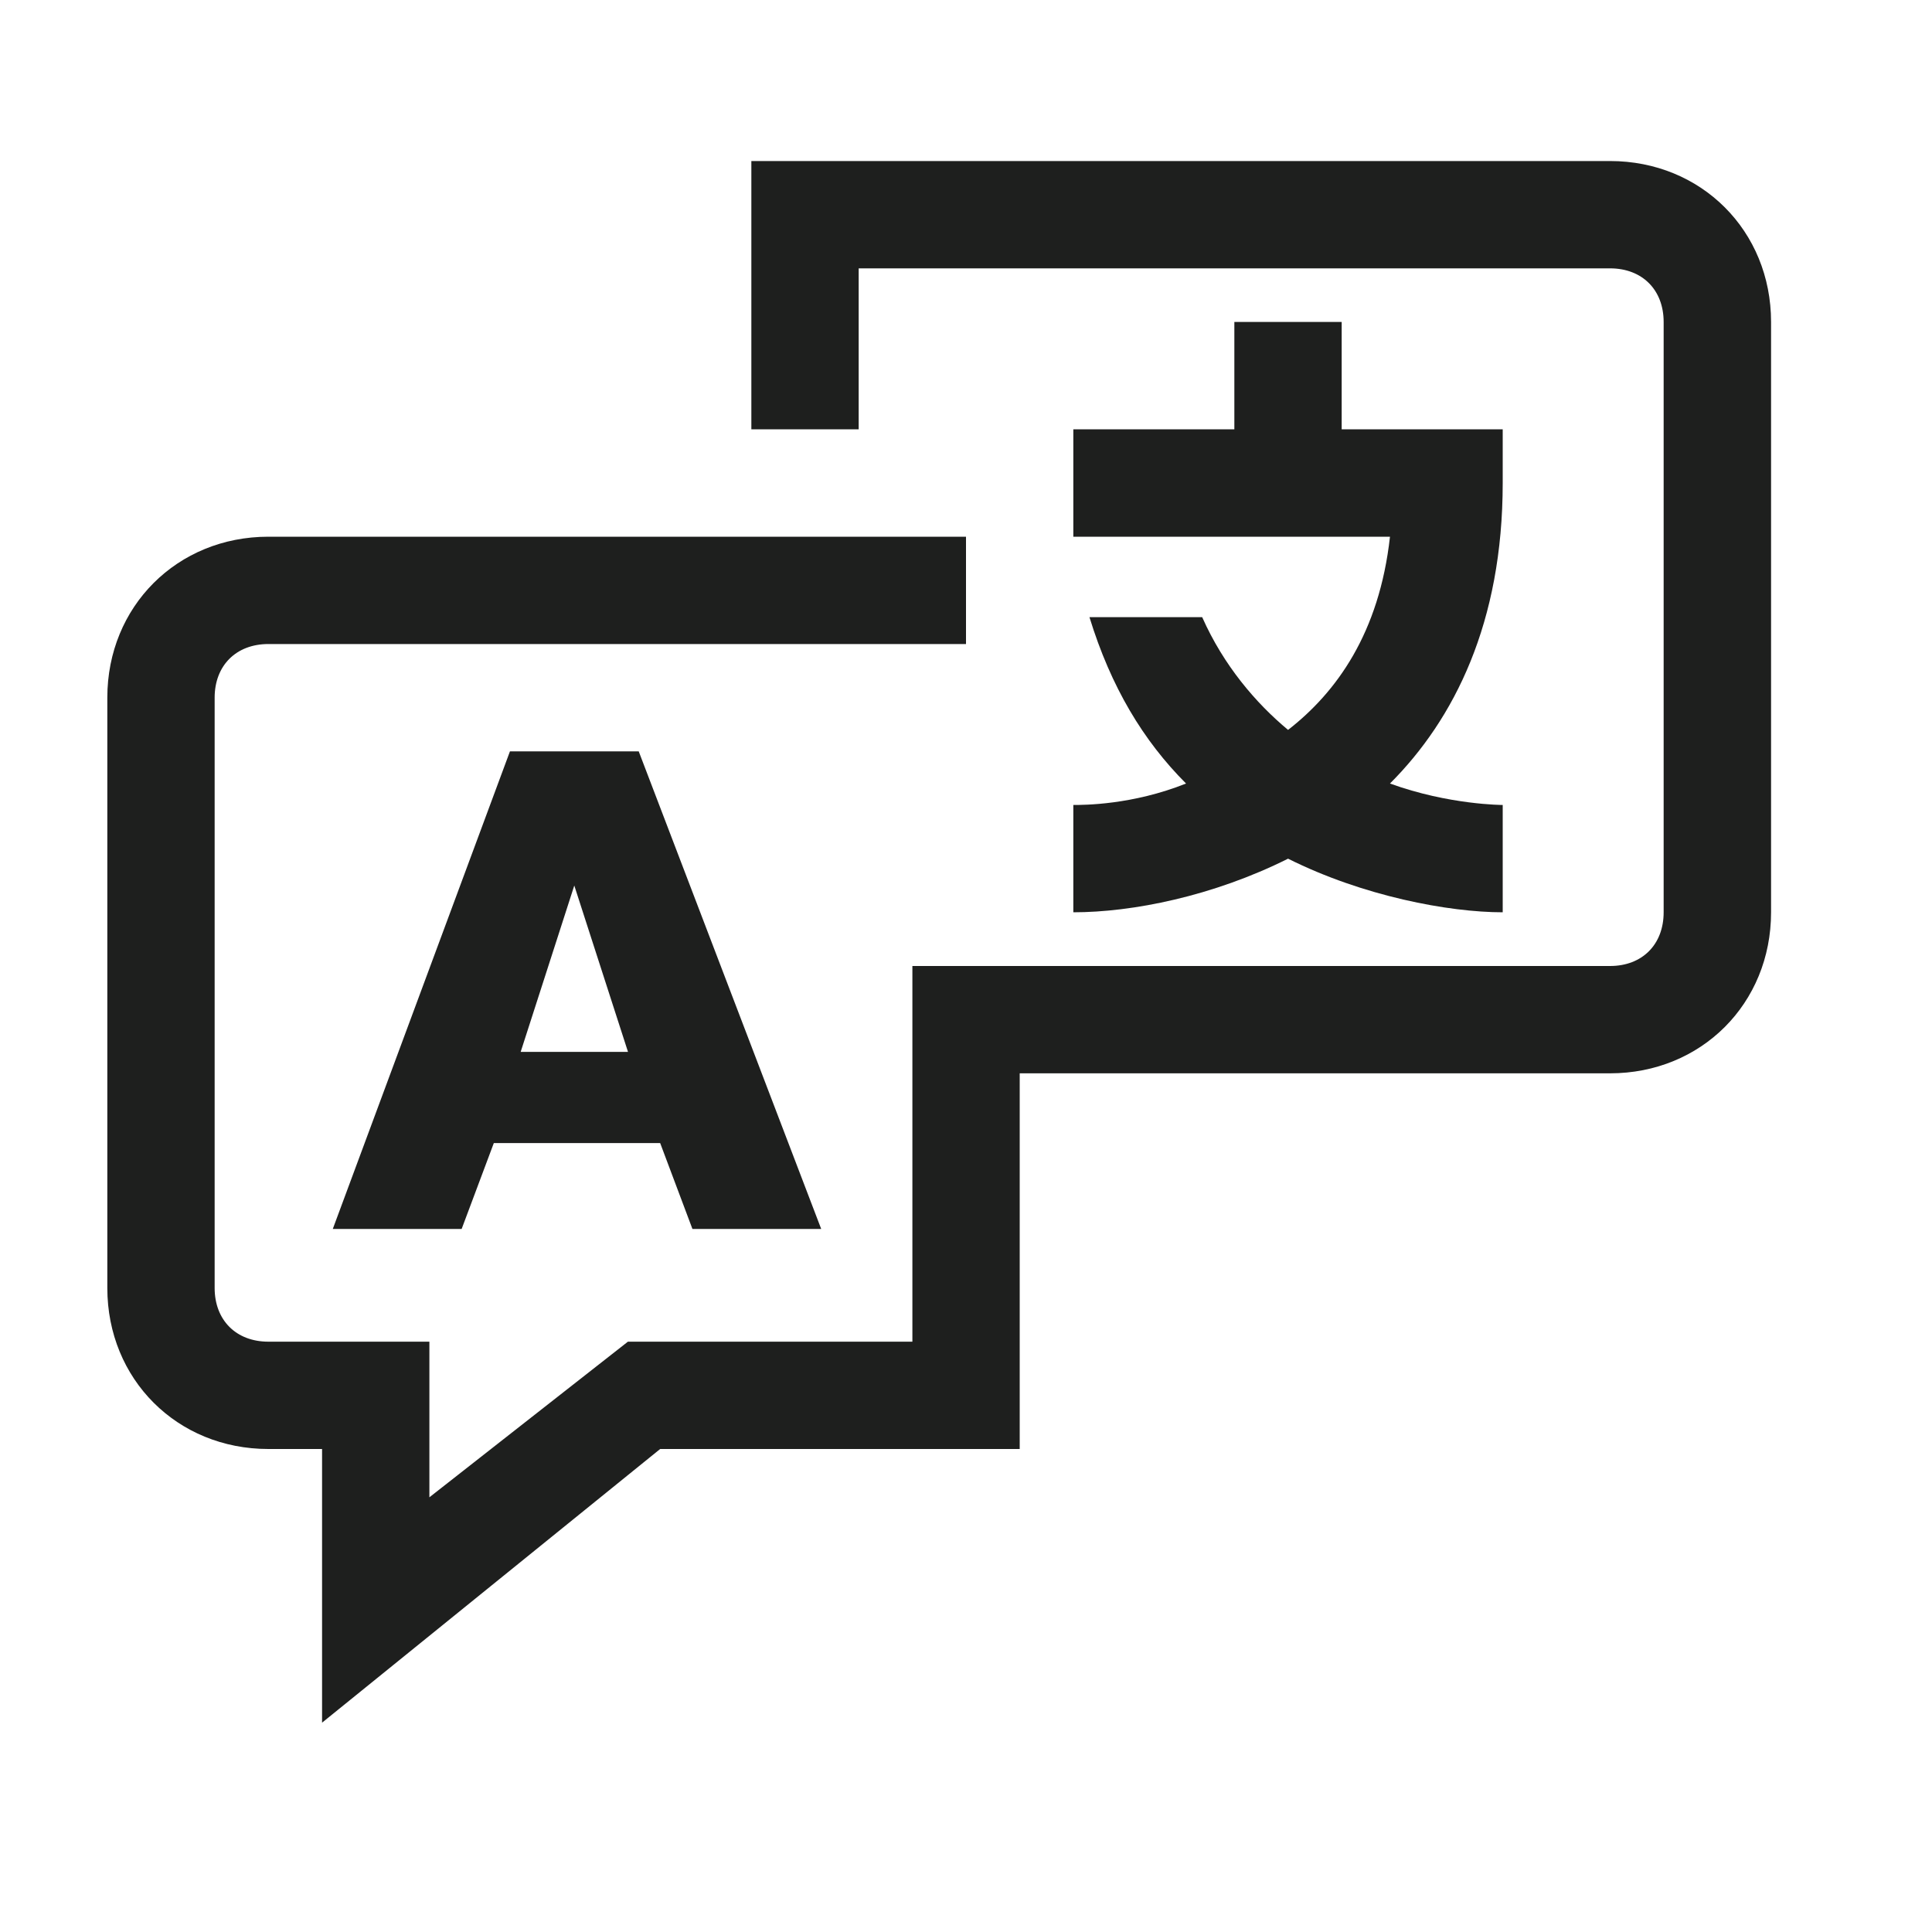 <svg width="20" height="20" viewBox="0 0 20 20" fill="none" xmlns="http://www.w3.org/2000/svg">
<g clip-path="url(#clip0_310_1449)">
<path d="M16.667 1.667H7.778V4.444H8.889V2.778H16.667C17 2.778 17.222 3 17.222 3.333V9.444C17.222 9.778 17 10 16.667 10H9.445V13.889H6.5L4.445 15.5V13.889H2.778C2.445 13.889 2.222 13.667 2.222 13.333V7.222C2.222 6.889 2.445 6.667 2.778 6.667H10V5.556H2.778C1.834 5.556 1.111 6.278 1.111 7.222V13.333C1.111 14.278 1.834 15 2.778 15H3.334V17.833L6.834 15H10.556V11.111H16.667C17.611 11.111 18.334 10.389 18.334 9.444V3.333C18.334 2.389 17.611 1.667 16.667 1.667Z" fill="#1E1F1E"/>
<path d="M3.445 12.722H4.779L5.112 11.833H6.834L7.168 12.722H8.501L6.612 7.778H5.279L3.445 12.722ZM5.945 9.167L6.501 10.889H5.39L5.945 9.167Z" fill="#1E1F1E"/>
<path d="M11.111 9.444C11.722 9.444 12.556 9.278 13.334 8.889C14.111 9.278 15 9.444 15.556 9.444V8.333C15.556 8.333 15 8.333 14.389 8.111C15.056 7.444 15.556 6.444 15.556 5V4.444H13.889V3.333H12.778V4.444H11.111V5.556H14.389C14.278 6.556 13.834 7.167 13.334 7.556C13 7.278 12.667 6.889 12.445 6.389H11.278C11.5 7.111 11.834 7.667 12.278 8.111C11.722 8.333 11.222 8.333 11.111 8.333V9.444Z" fill="#1E1F1E"/>
</g>
<defs>
<clipPath id="clip0_310_1449">
<rect width="20" height="20" fill="white"/>
</clipPath>
</defs>
</svg>
